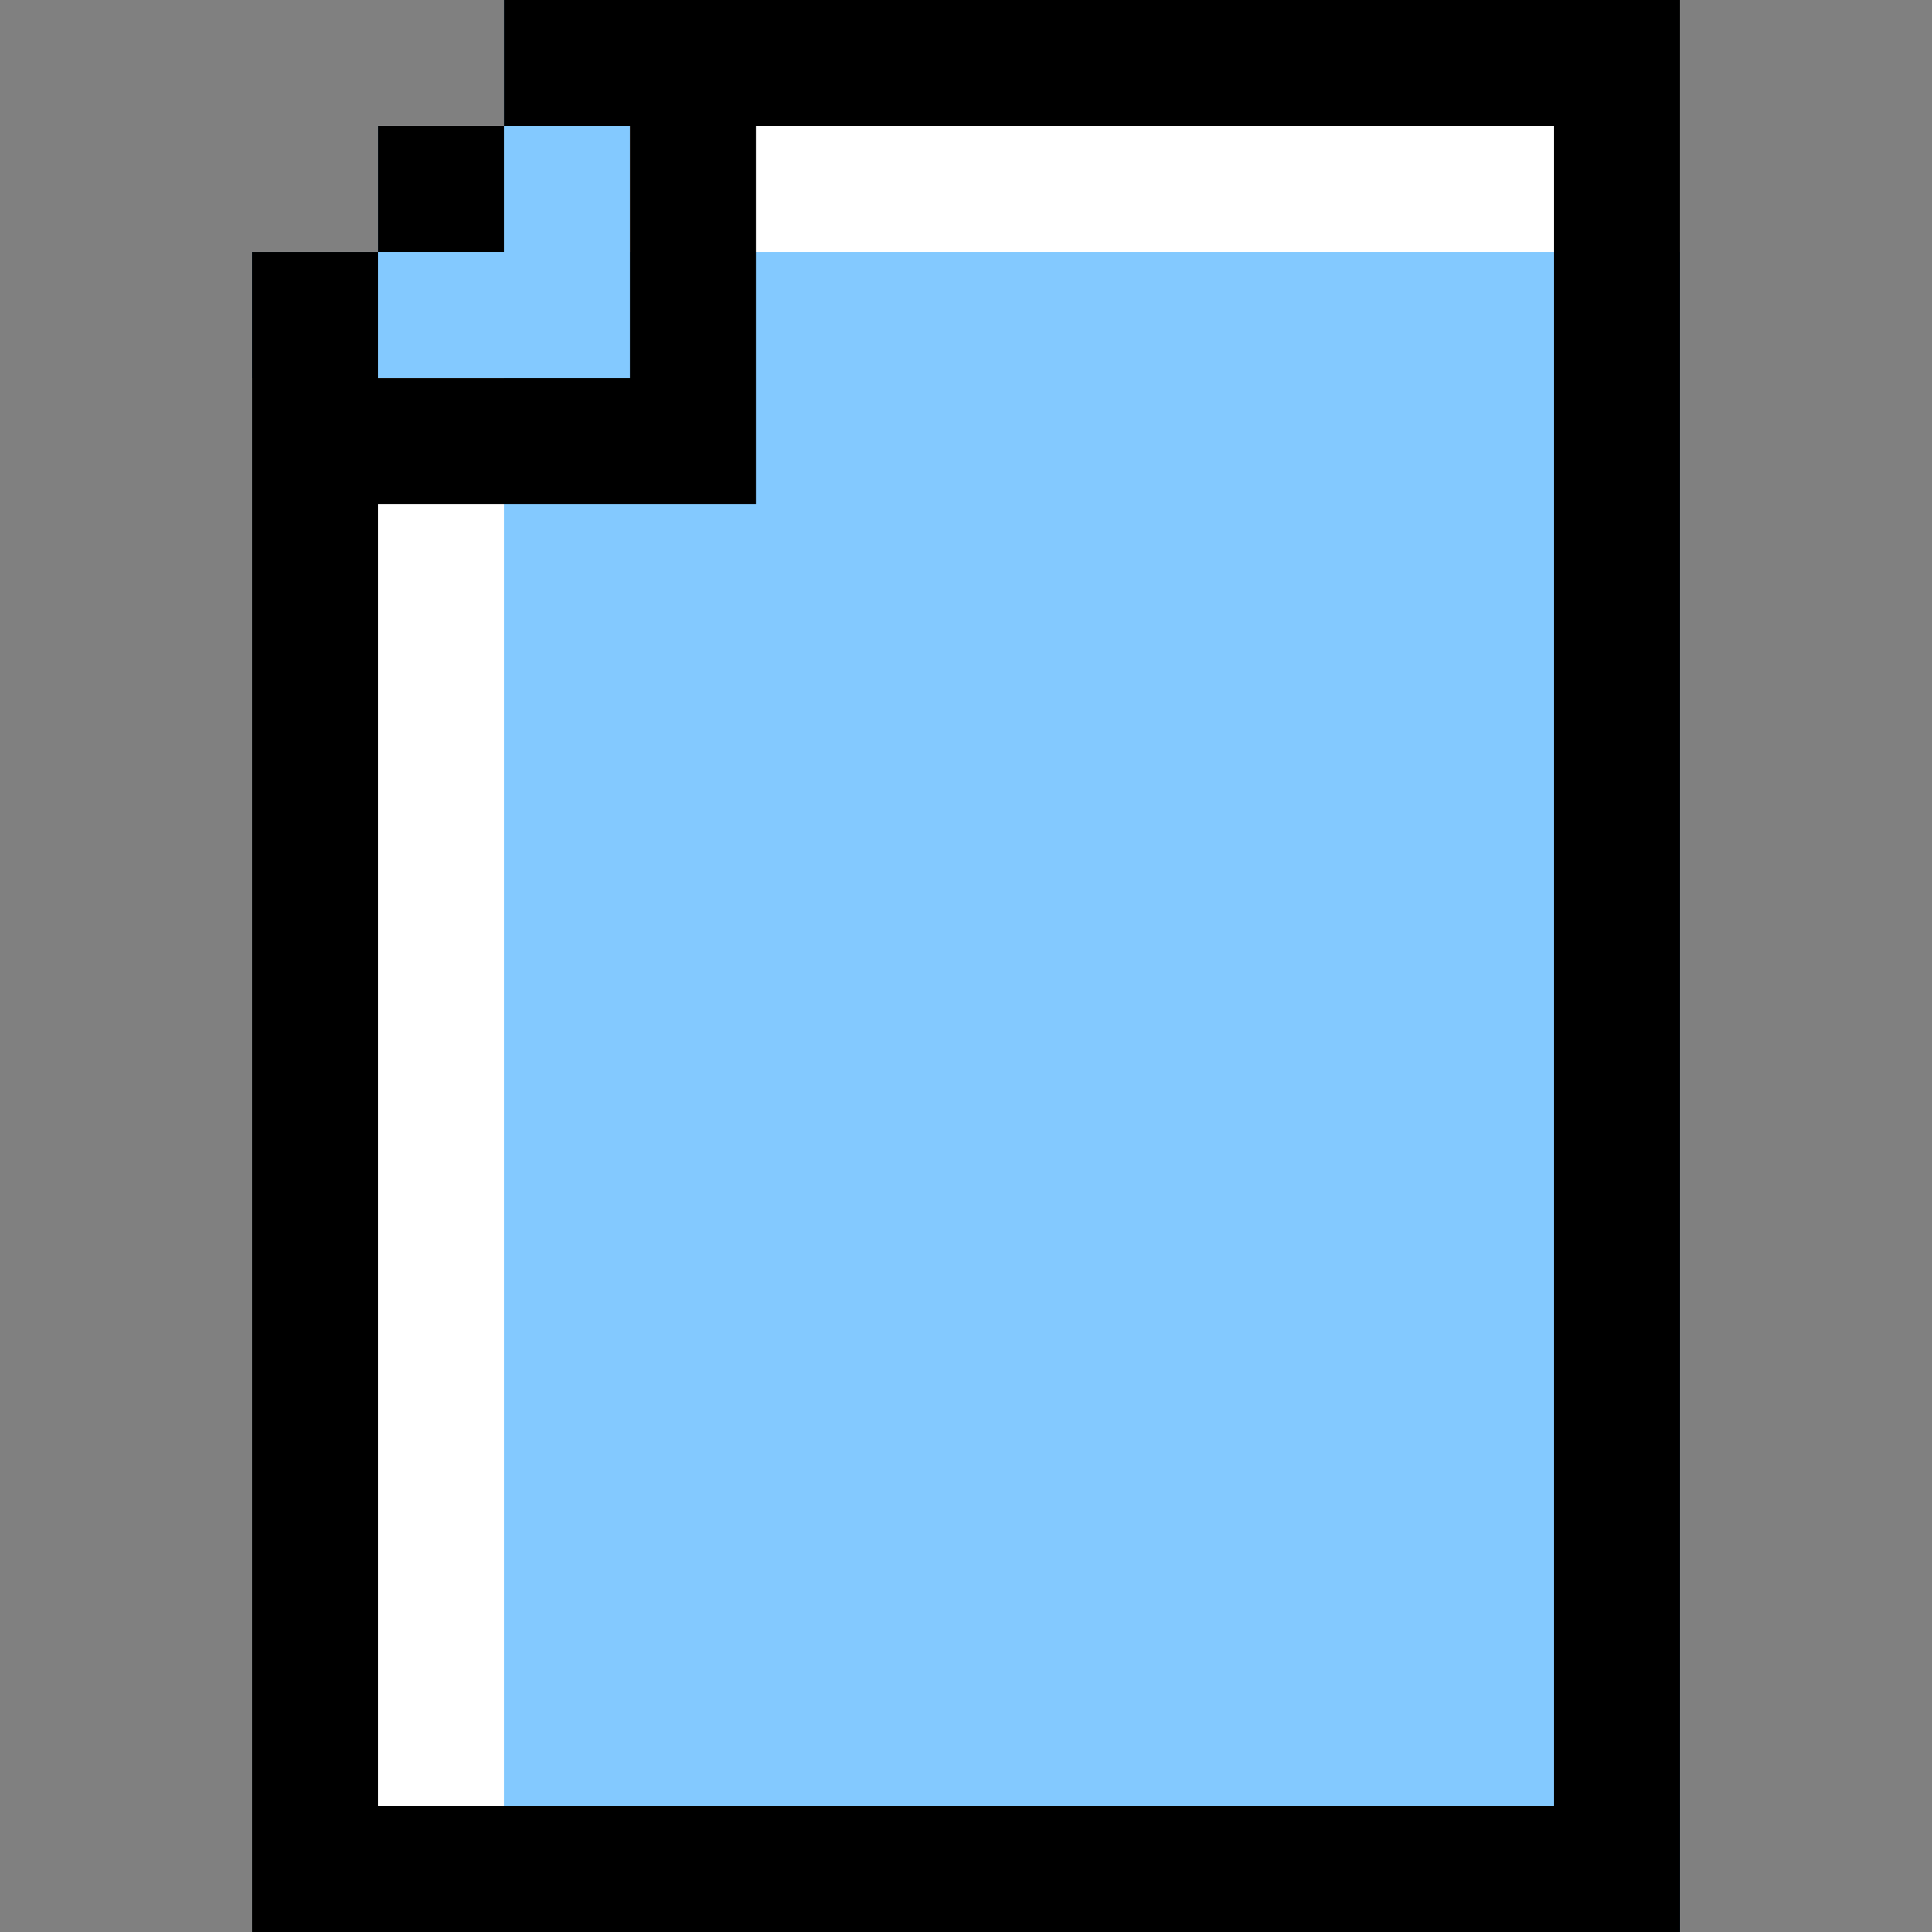 <?xml version="1.0" encoding="iso-8859-1"?>
<!-- Generator: Adobe Illustrator 19.0.0, SVG Export Plug-In . SVG Version: 6.00 Build 0)  -->
<svg xmlns="http://www.w3.org/2000/svg" xmlns:xlink="http://www.w3.org/1999/xlink" version="1.1" id="Layer_1" x="0px" y="0px" viewBox="0 0 512 512" style="enable-background:new 0 0 512 512;" xml:space="preserve">
<rect x="0" y="0" width="512" height="512" fill="#808080" stroke="none"/>
<path style="fill:#83C9FF;" d="M445.217,0L445.217,0h-33.391l0,0H200.348h-33.391h-33.391v33.391h-33.391v33.391l0,0H66.783V512  h33.391l0,0h345.043v-33.391V33.391V0L445.217,0z M100.174,478.609L100.174,478.609"/>
<g>
	<rect x="166.957" style="fill:#FFFFFF;" width="278.261" height="66.783"/>
	<rect x="66.783" y="100.174" style="fill:#FFFFFF;" width="66.783" height="411.826"/>
</g>
<path d="M445.217,33.391V0l0,0l0,0h-33.391l0,0H200.348h-33.391h-33.391v33.391h33.391v66.783h-66.783V66.783H66.783V512h33.391l0,0  h345.043v-33.391l0,0V33.391L445.217,33.391z M411.826,478.609H100.174V133.565h66.783h33.391v-33.391V33.391h211.478V478.609z"/>
<rect x="100.174" y="33.391" width="33.391" height="33.391"/>
<g>
</g>
<g>
</g>
<g>
</g>
<g>
</g>
<g>
</g>
<g>
</g>
<g>
</g>
<g>
</g>
<g>
</g>
<g>
</g>
<g>
</g>
<g>
</g>
<g>
</g>
<g>
</g>
<g>
</g>
</svg>
